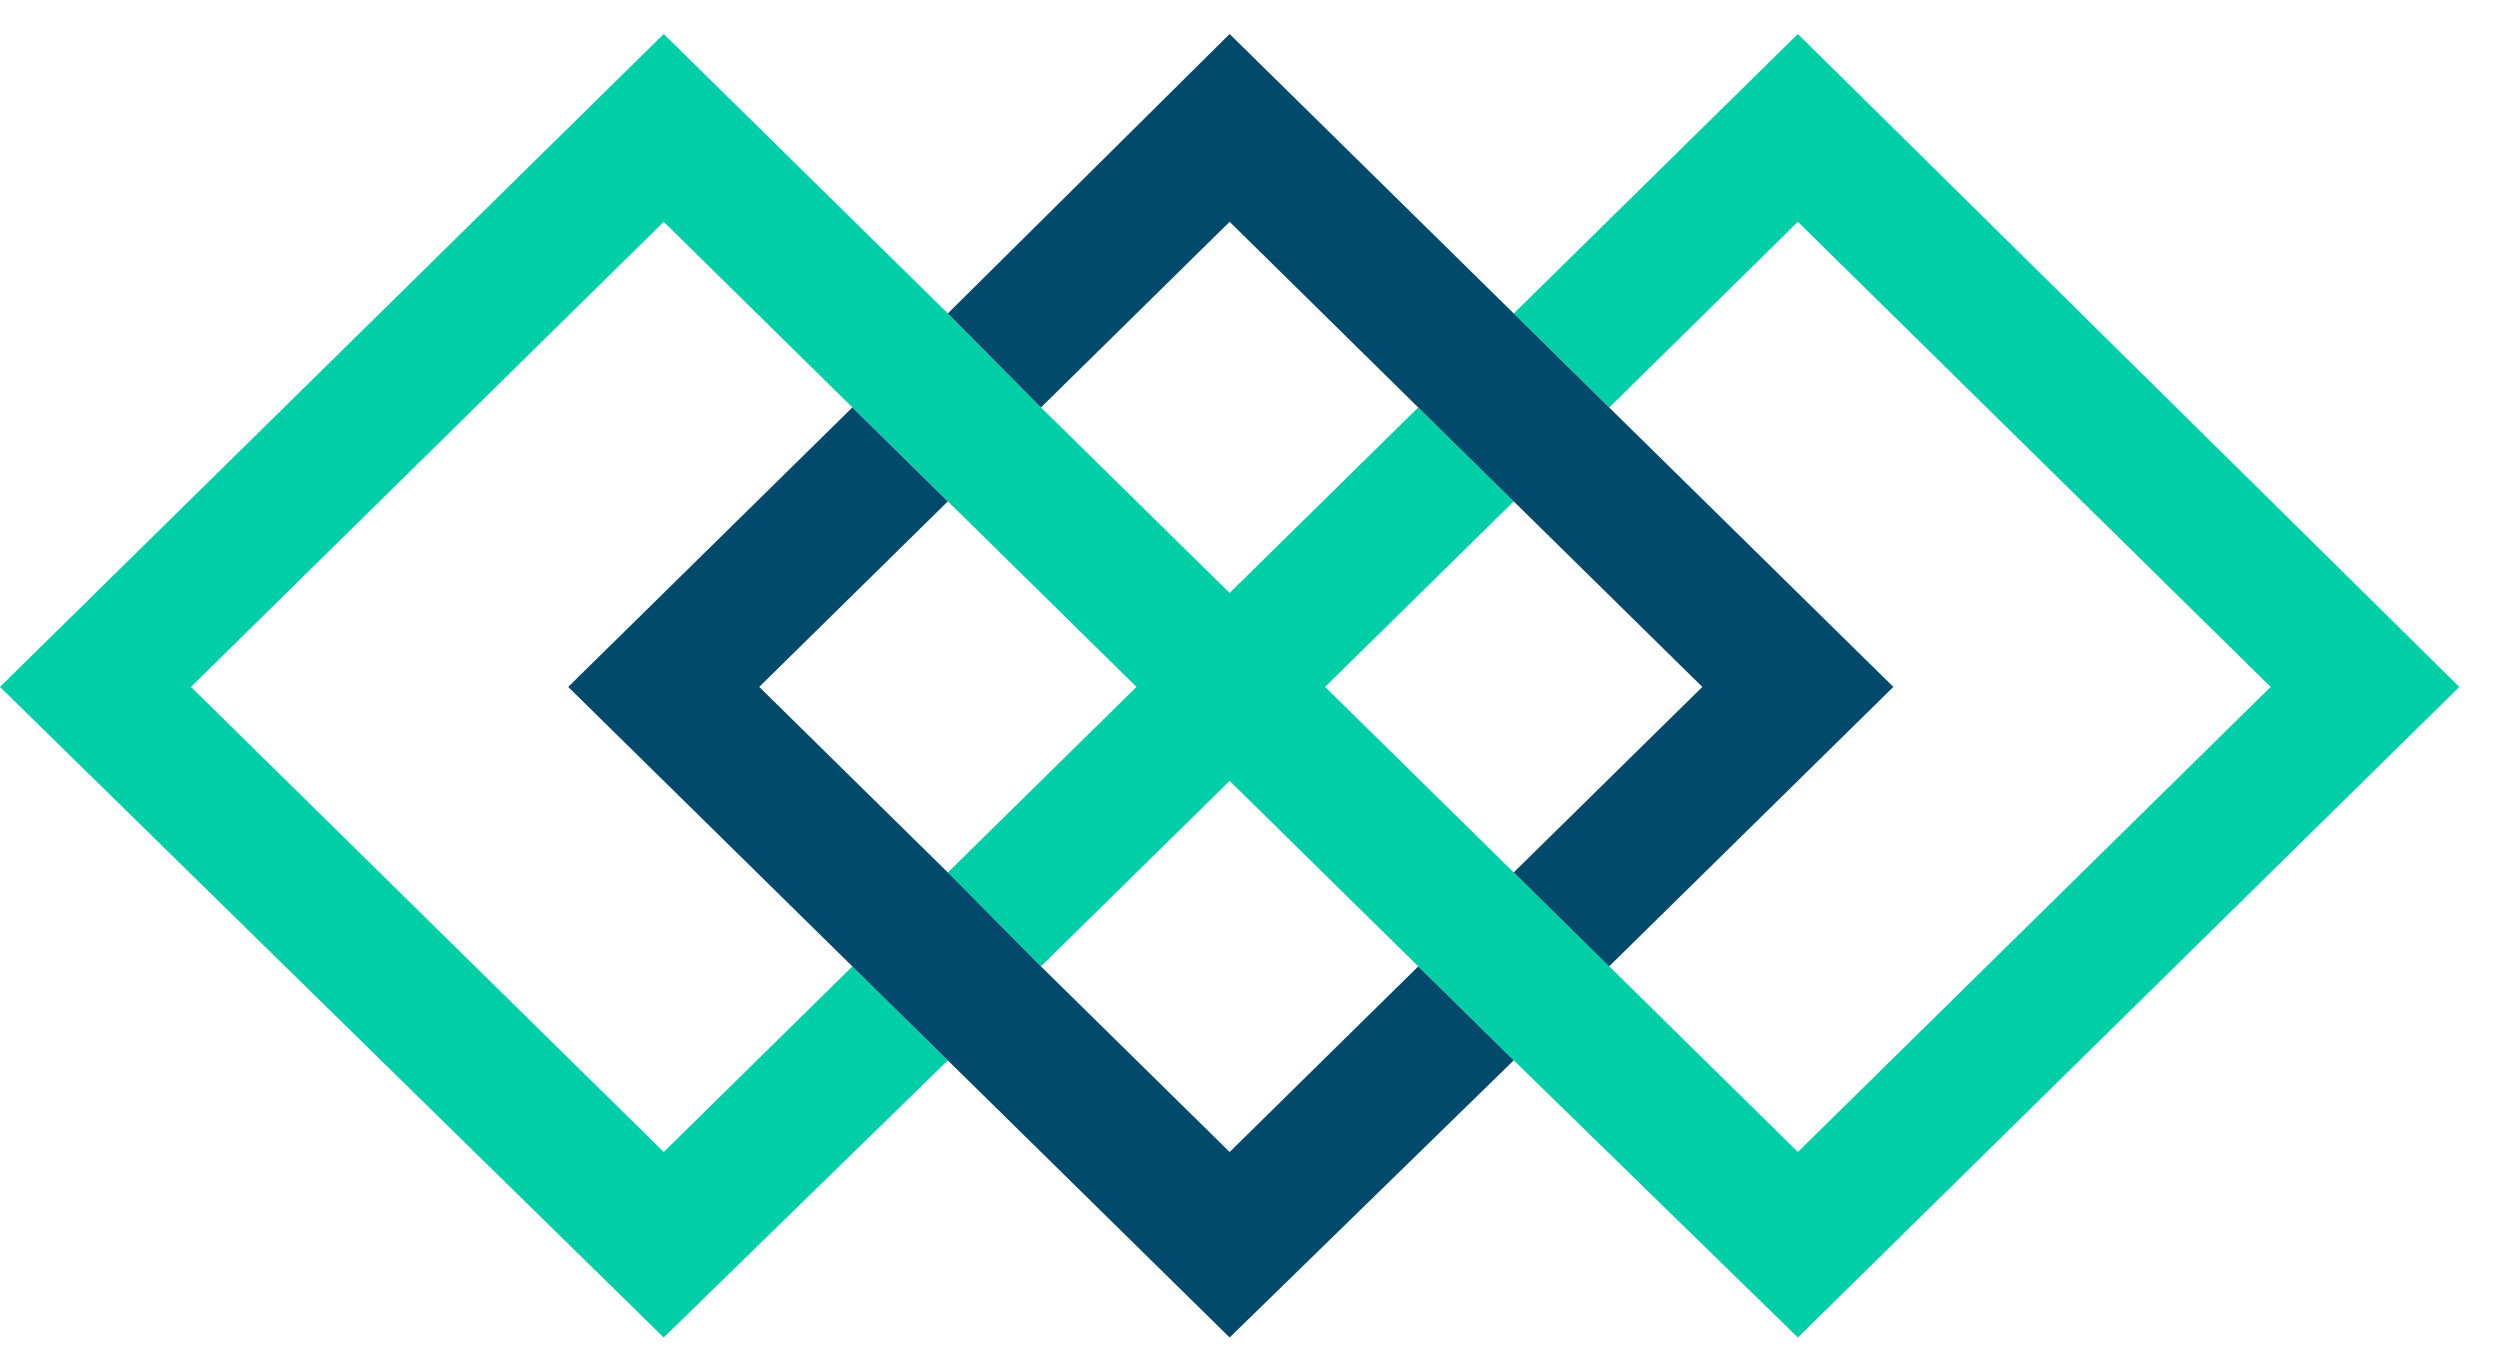 <svg width="55" height="30" viewBox="0 0 55 30" fill="none" xmlns="http://www.w3.org/2000/svg">
<path d="M54.105 15.112L39.553 0.748L33.303 6.896L35.404 8.964L39.553 4.88L49.954 15.112L39.553 25.344L35.404 21.26L33.303 19.195L29.152 15.112L33.303 11.029L31.201 8.964L27.052 13.045L22.901 8.964L20.852 6.896L14.602 0.748L0 15.112L14.602 29.425L20.852 23.328L18.753 21.26L14.602 25.344L4.201 15.112L14.602 4.88L25.003 15.112L20.852 19.195L22.901 21.26L27.052 17.179L33.303 23.328L39.553 29.425" fill="#00CEA6"/>
<path d="M27.052 4.88L31.201 8.964L37.451 15.112L33.302 19.193L35.401 21.26L41.654 15.112L35.401 8.964L33.302 6.896L27.052 0.748L20.852 6.896L22.901 8.964" fill="#024A6C"/>
<path d="M31.201 21.261L27.052 25.344L22.901 21.261L20.852 19.194L16.703 15.112L20.852 11.031L18.752 8.964L12.5 15.112L18.752 21.261L20.852 23.328L27.052 29.425L33.302 23.328" fill="#024A6C"/>
</svg>
